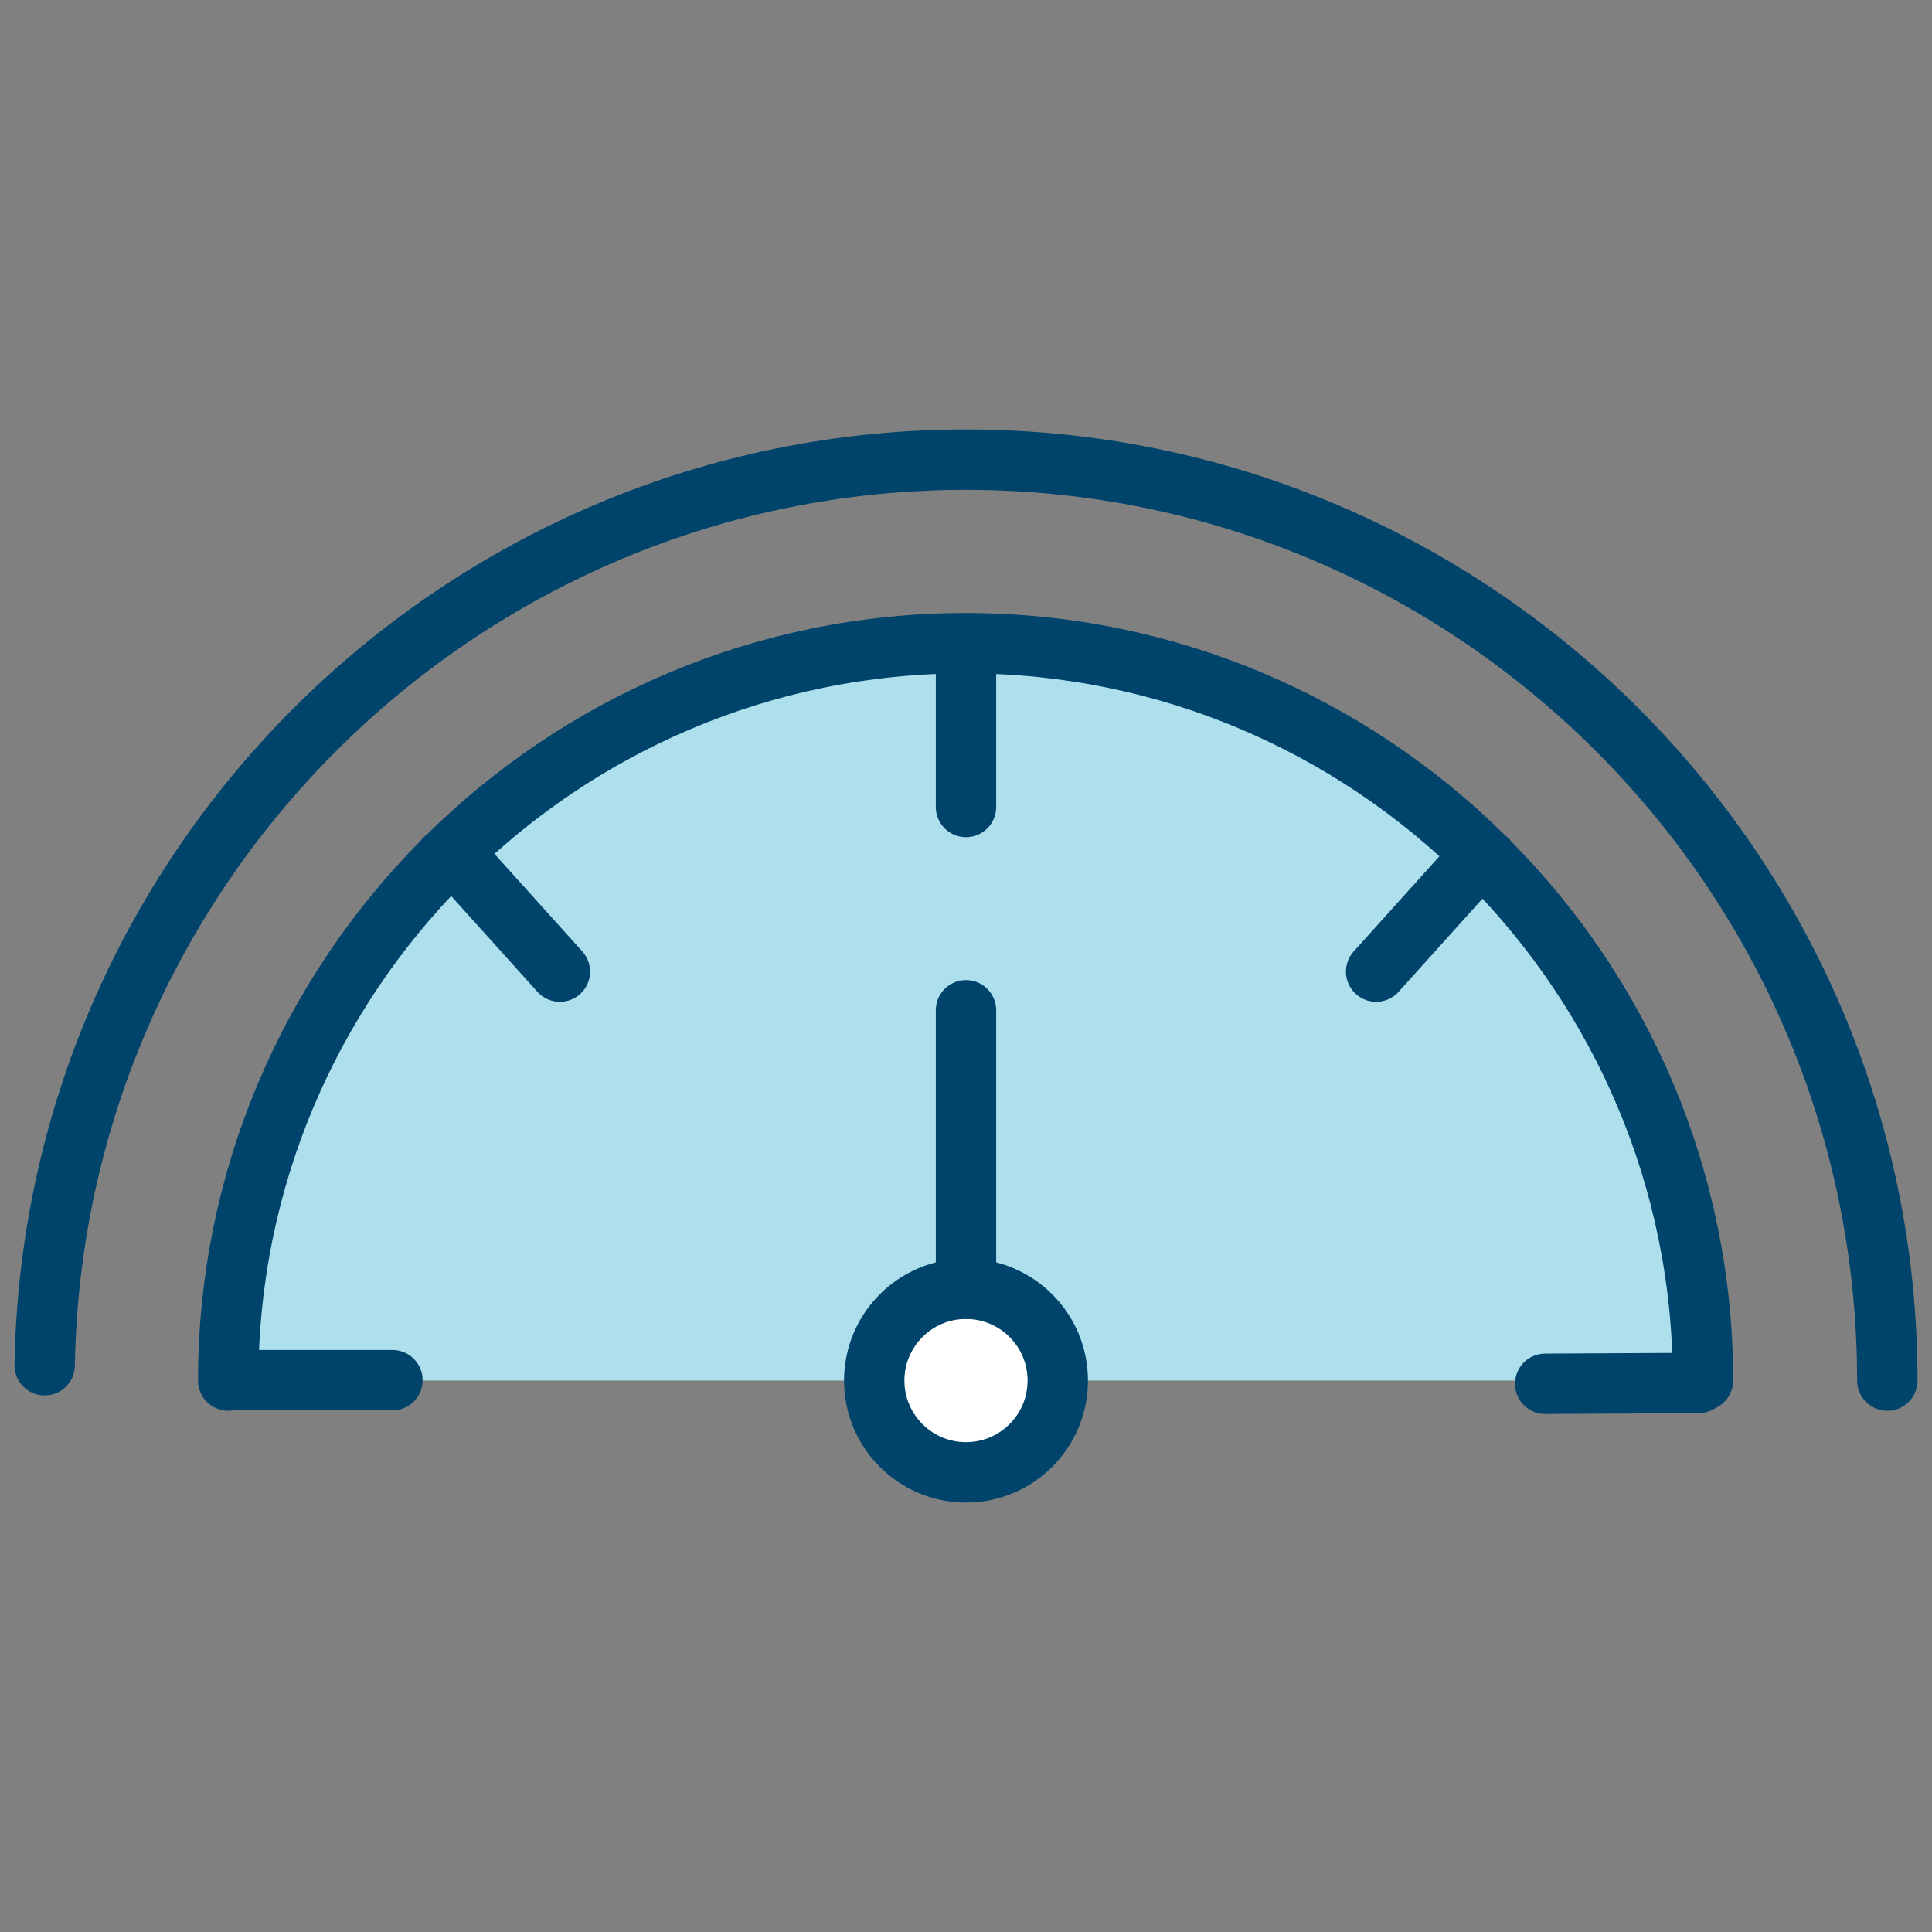 <?xml version="1.0" encoding="utf-8"?>
<!-- Generator: Adobe Illustrator 26.3.1, SVG Export Plug-In . SVG Version: 6.00 Build 0)  -->
<svg version="1.1" id="Layer_1" xmlns="http://www.w3.org/2000/svg" xmlns:xlink="http://www.w3.org/1999/xlink" x="0px" y="0px"
	 viewBox="0 0 48 48" style="enable-background:new 0 0 48 48;" xml:space="preserve">
<rect x="0" y="0" width="48" height="48" fill="#808080" stroke="none"/>
<style type="text/css">
	.st0{fill:#ADDFED;}
	.st1{fill:none;stroke:#00446B;stroke-width:1.5;stroke-linecap:round;stroke-linejoin:round;stroke-miterlimit:10;}
	.st2{fill:#FFFFFF;stroke:#00446B;stroke-width:1.5;stroke-linecap:round;stroke-linejoin:round;stroke-miterlimit:10;}
</style>
<path class="st0" d="M42.46,34.3L42.46,34.3c0-10.2-8.27-18.47-18.47-18.48v0c0,0,0,0-0.01,0s0,0-0.01,0v0
	C13.78,15.83,5.52,24.1,5.52,34.3v0H42.46z"/>
<line class="st1" x1="24" y1="16.44" x2="24" y2="20.05"/>
<path class="st1" d="M42.31,34.3c0-5.03-2.04-9.59-5.33-12.9c-0.02-0.02-0.02-0.04-0.04-0.05c-0.02-0.02-0.04-0.02-0.05-0.04
	c-3.31-3.29-7.87-5.33-12.9-5.33s-9.59,2.04-12.9,5.33c-0.02,0.01-0.04,0.02-0.05,0.04c-0.02,0.02-0.02,0.04-0.04,0.05
	c-3.29,3.31-5.33,7.87-5.33,12.9"/>
<circle class="st2" cx="24" cy="34.3" r="2.28"/>
<line class="st1" x1="24" y1="32.02" x2="24" y2="25.1"/>
<line class="st1" x1="34.19" y1="24.14" x2="36.55" y2="21.52"/>
<line class="st1" x1="13.91" y1="24.14" x2="11.55" y2="21.52"/>
<line class="st1" x1="38.39" y1="34.38" x2="42.2" y2="34.36"/>
<line class="st1" x1="5.75" y1="34.29" x2="9.75" y2="34.29"/>
<path class="st1" d="M46.89,34.3c0-12.62-10.27-22.88-22.89-22.88c-12.49,0-22.68,10.05-22.89,22.5"/>
</svg>

